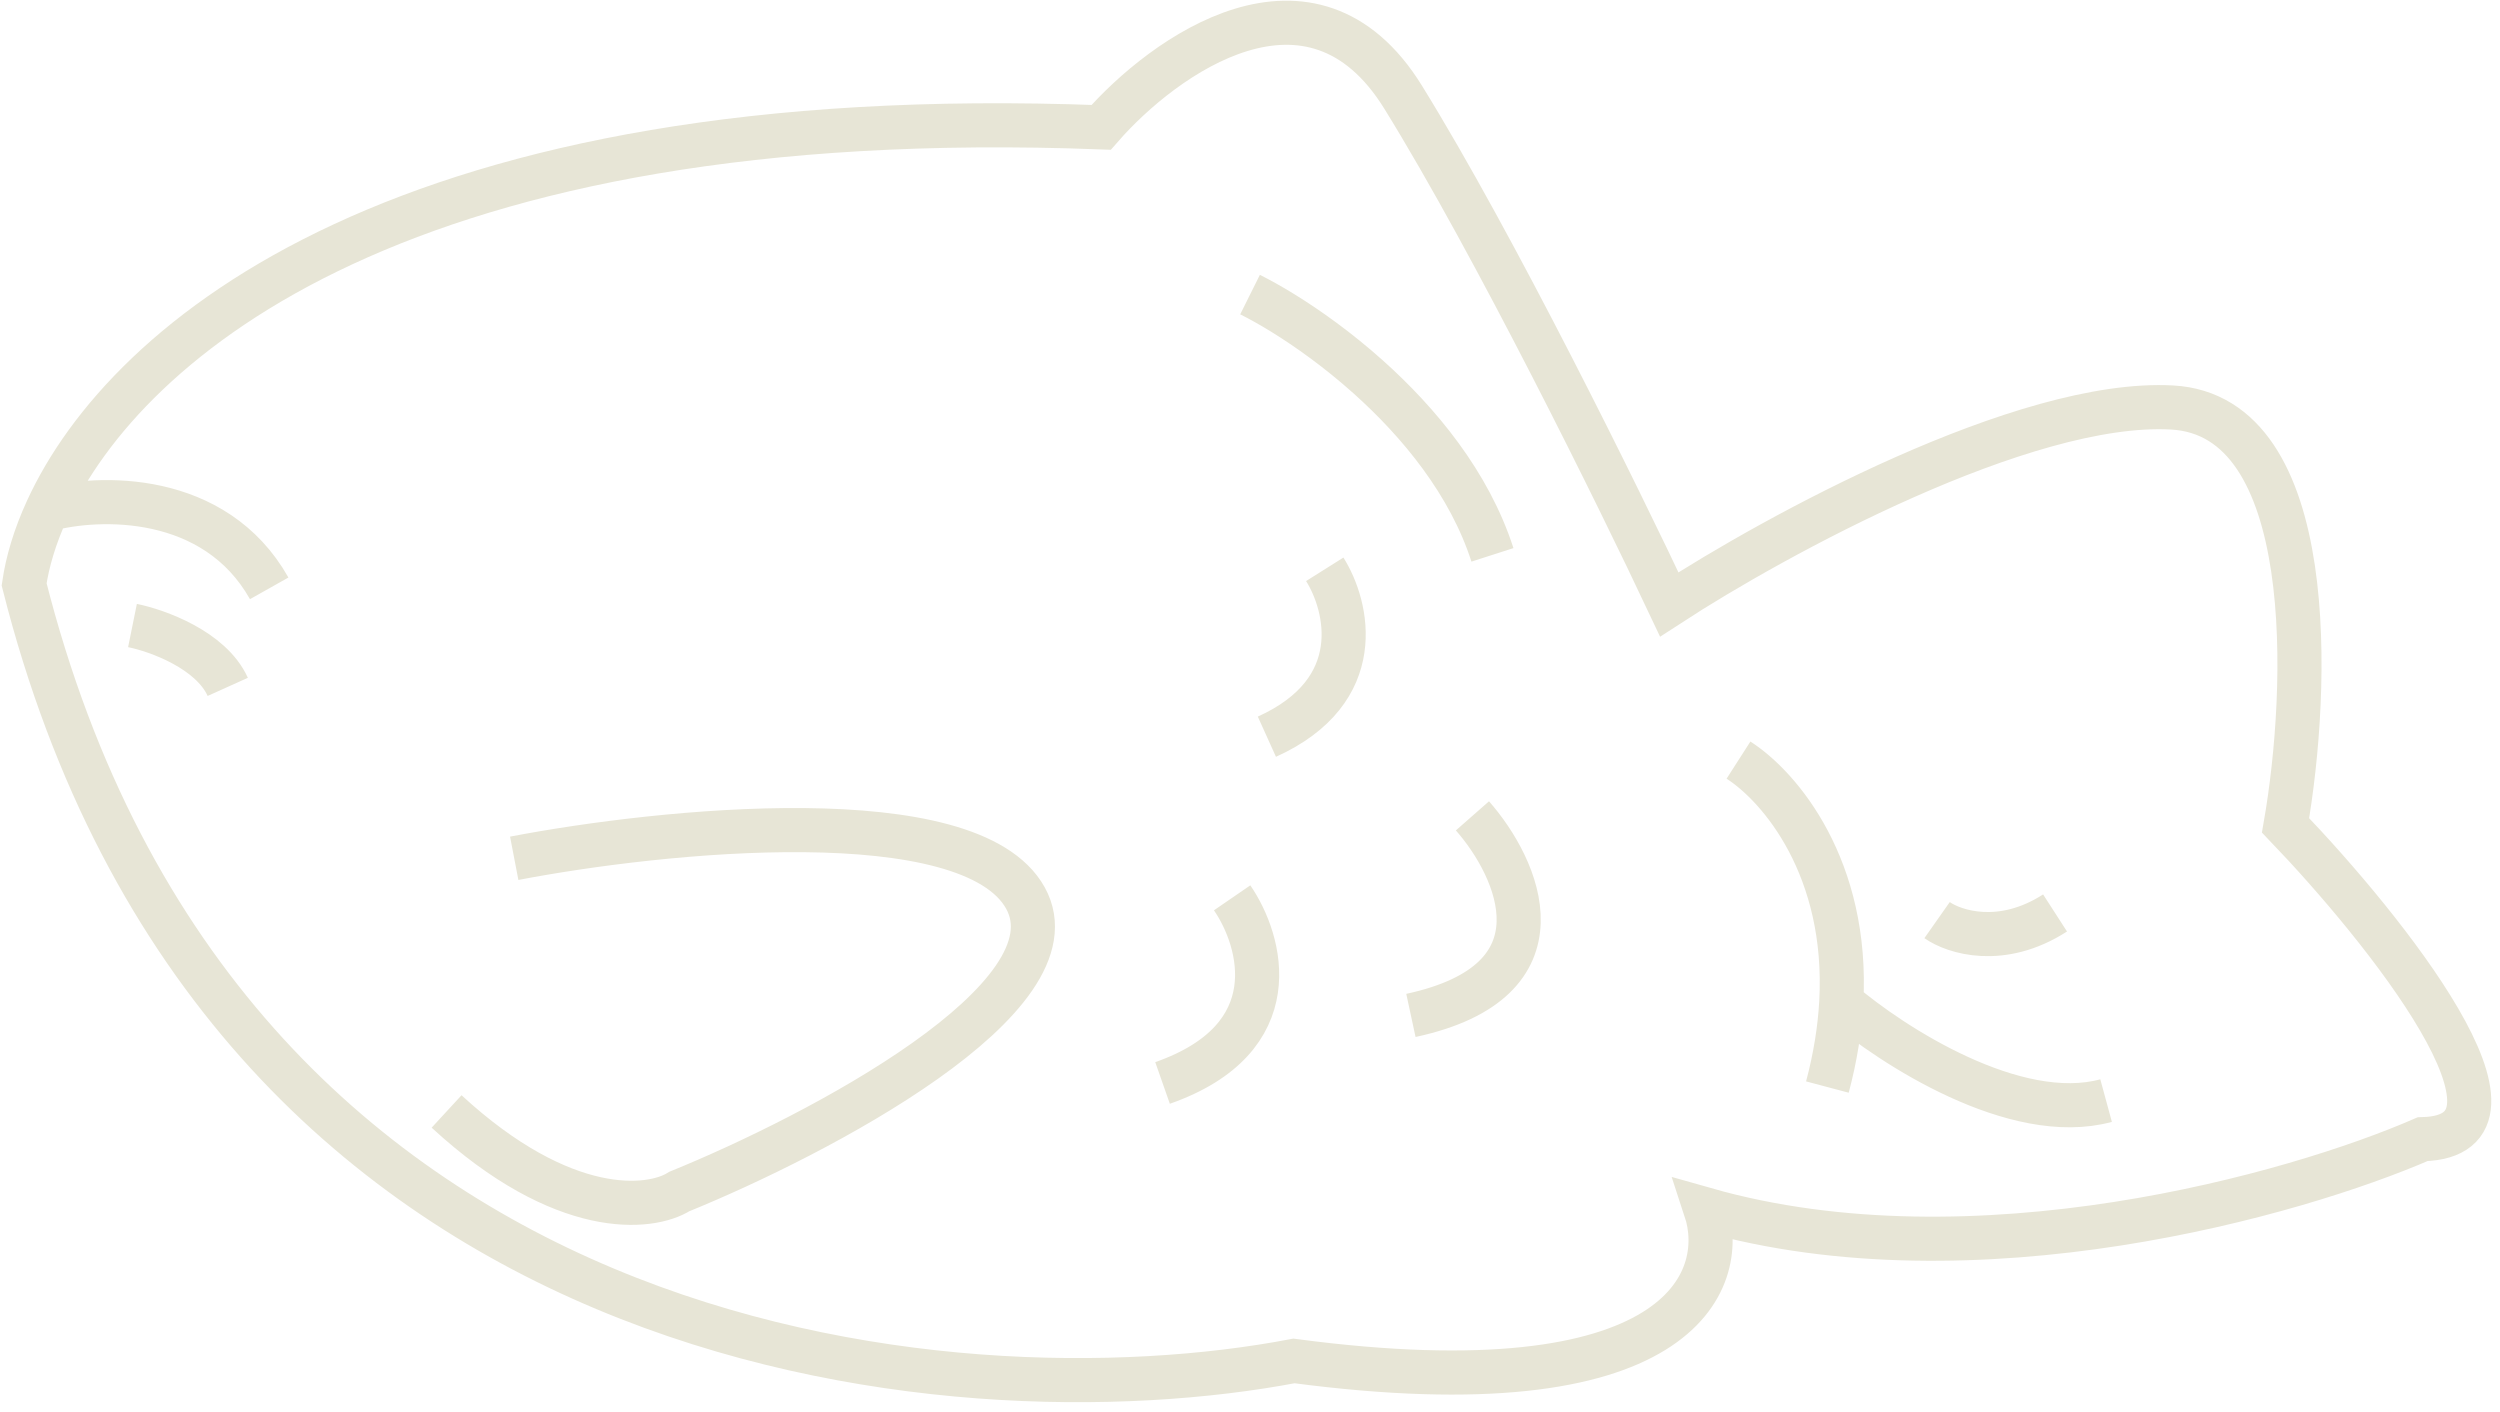 <svg width="170" height="96" viewBox="0 0 170 96" fill="none" xmlns="http://www.w3.org/2000/svg">
<path d="M85.003 20.033C85.64 20.35 86.388 20.765 87.209 21.27C88.94 22.335 90.997 23.805 93.028 25.621C96.512 28.736 99.922 32.87 101.486 37.731M34.967 58.364C44.989 56.439 65.971 54.284 69.727 61.061C73.482 67.838 55.601 77.194 46.191 81.024C44.231 82.263 38.324 82.909 30.368 75.579M118.217 51.688C121.064 53.513 125.708 59.054 125.206 68.154M124.263 73.92C124.81 71.862 125.107 69.939 125.206 68.154M125.206 68.154C128.634 71.083 137.035 76.522 143.214 74.841M131.721 62.568C132.88 63.383 136.107 64.426 139.744 62.081M90.083 38.713C91.651 41.206 93.06 46.973 86.148 50.096M83.785 61.052C85.802 63.989 87.679 70.617 79.053 73.641M100.126 55.478C103.247 59.028 106.78 66.713 95.942 69.048M3.212 34.647C2.367 36.484 1.862 38.209 1.64 39.737C15.007 92.613 64.776 96.973 87.99 92.544C114.246 96.028 117.592 87.131 115.982 82.247C134.269 87.446 156.105 81.225 164.737 77.465C173.451 77.243 162.155 63.145 155.418 56.123C157.029 46.879 157.738 28.254 147.691 27.709C137.644 27.163 120.718 36.41 113.51 41.101C110.071 33.795 101.635 16.669 95.412 6.607C89.189 -3.455 79.13 3.782 74.879 8.659C27.646 6.857 8.579 22.985 3.212 34.647ZM3.212 34.647C6.702 33.698 14.607 33.442 18.305 40.008M9.009 42.536C10.696 42.878 14.352 44.191 15.487 46.708" stroke="#E7E5D6" stroke-width="3"/>
</svg>
